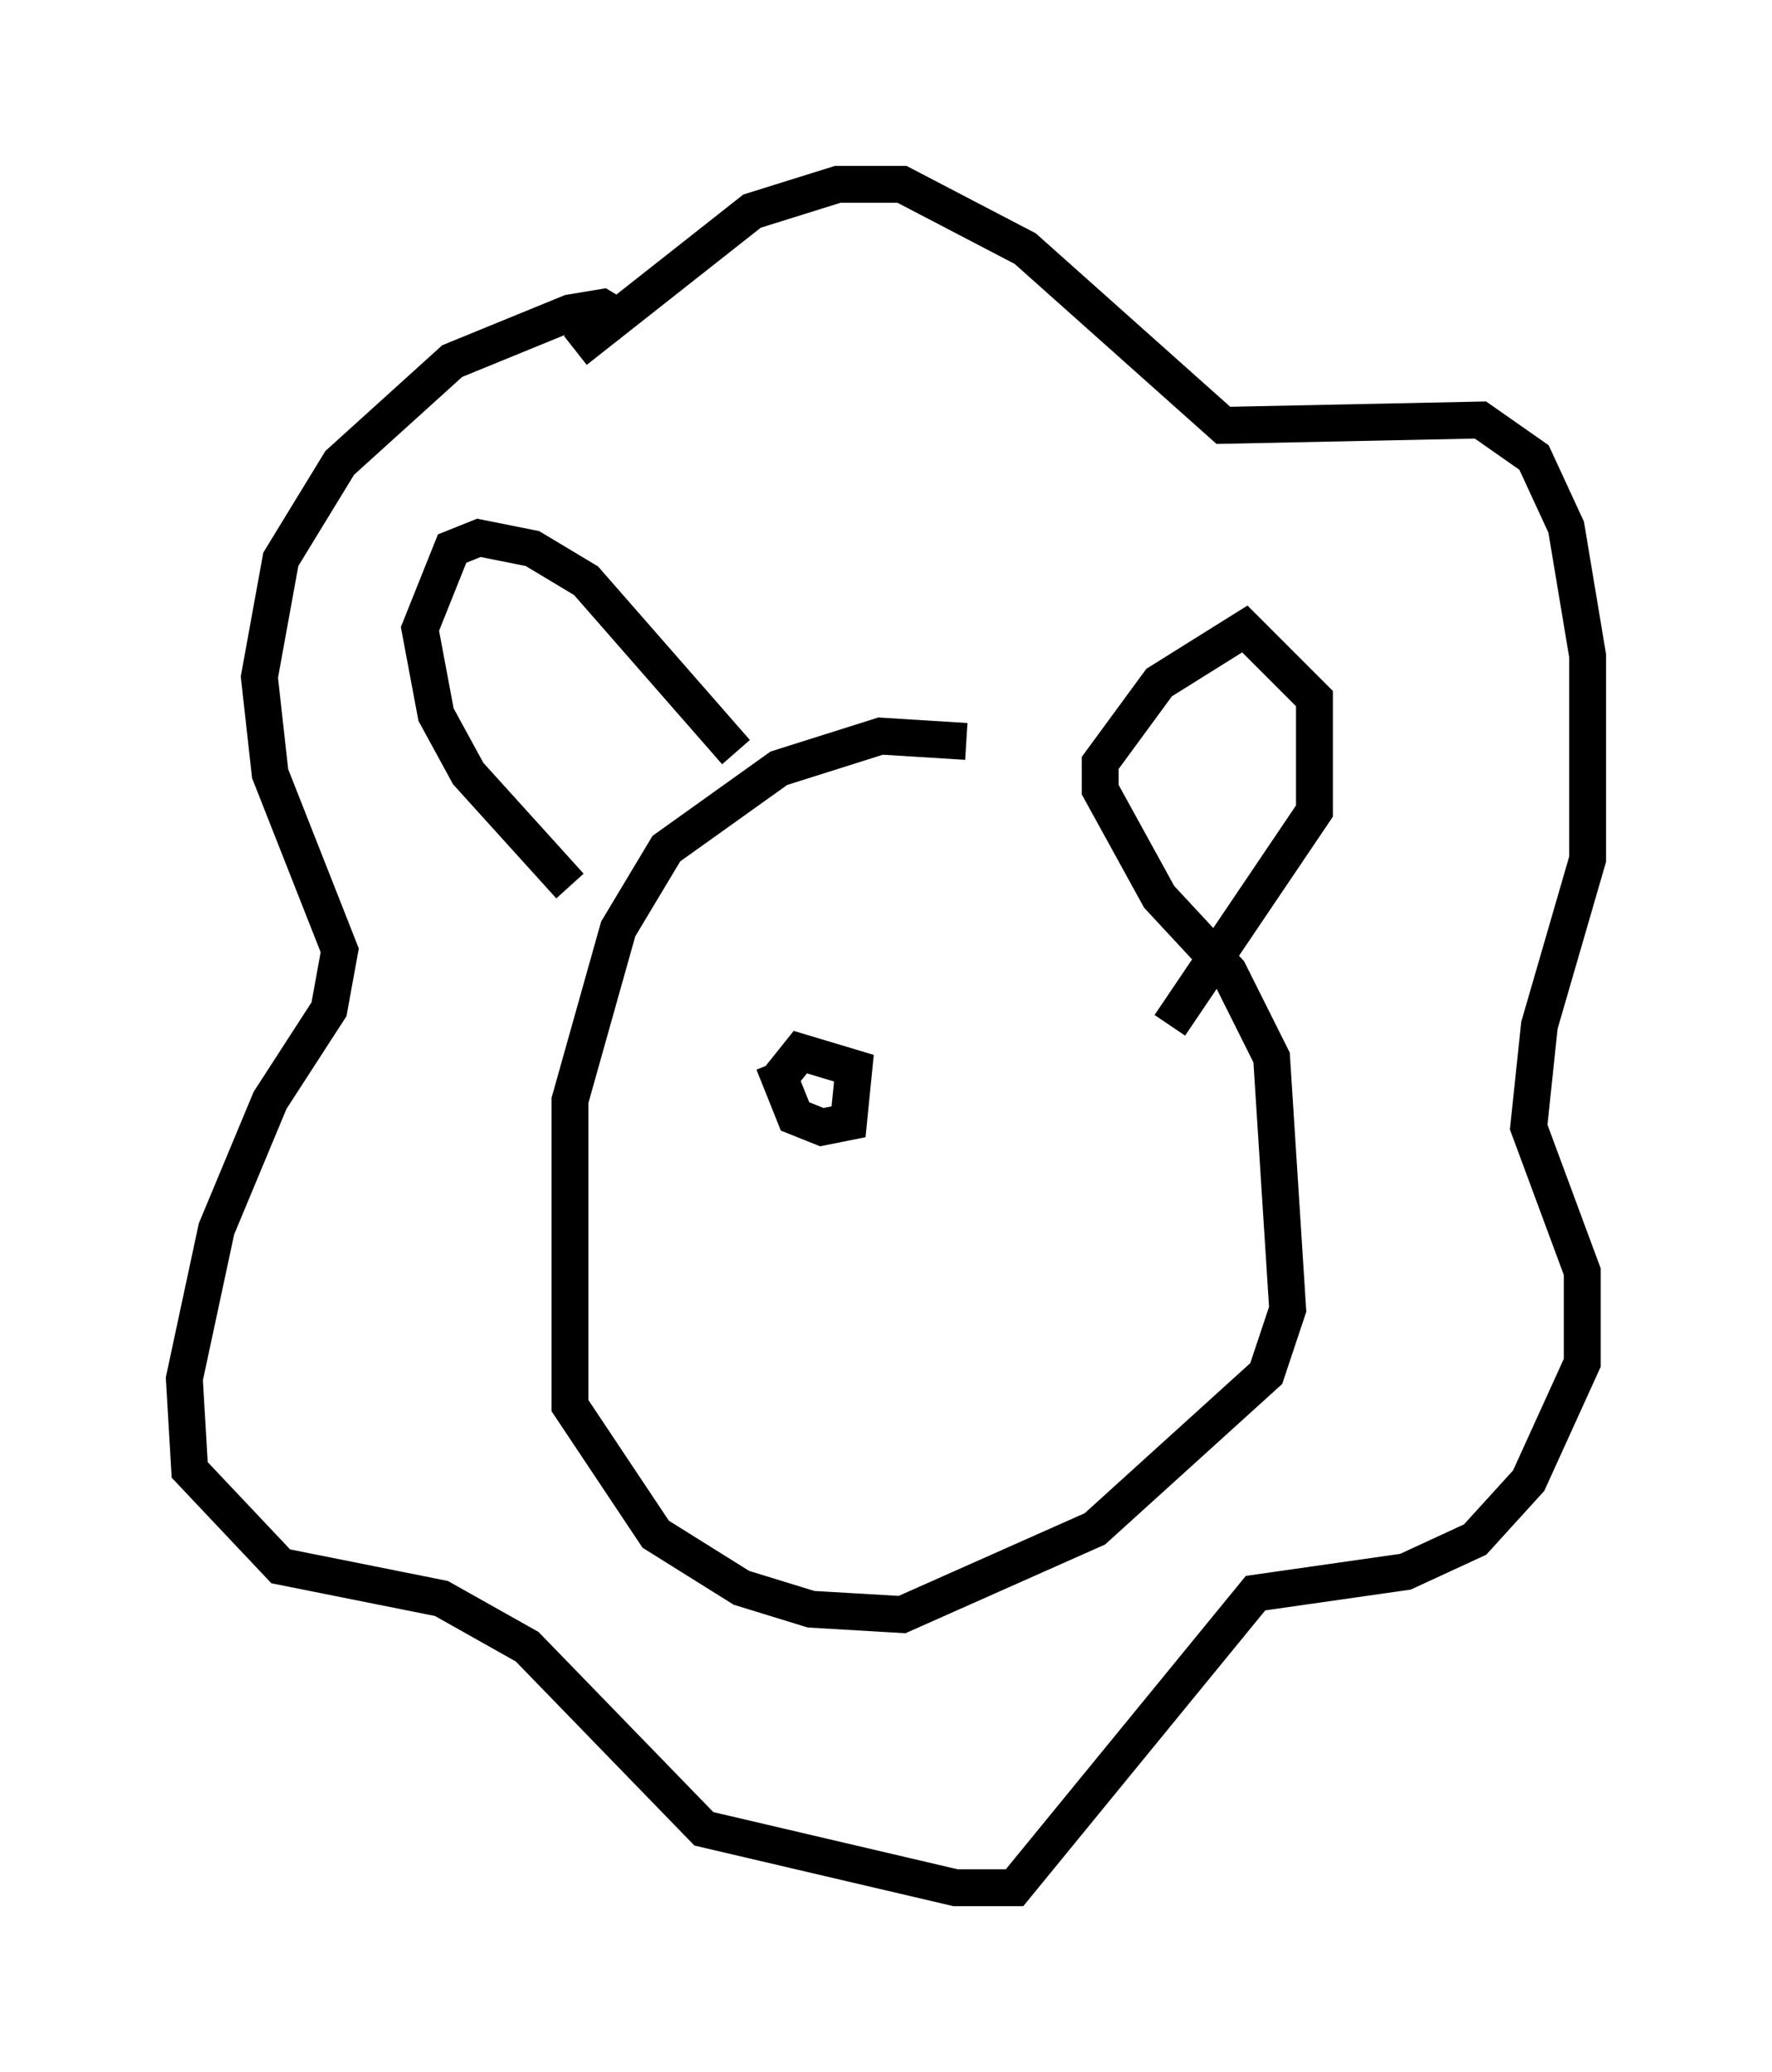 <?xml version="1.0" encoding="utf-8" ?>
<svg baseProfile="full" height="56.19" version="1.1" width="48.056" xmlns="http://www.w3.org/2000/svg" xmlns:ev="http://www.w3.org/2001/xml-events" xmlns:xlink="http://www.w3.org/1999/xlink"><defs /><rect fill="white" height="56.19" width="48.056" x="0" y="0" /><path d="M30.128, 21.559 m-3.922, -1.453 l-2.324, -0.145 -2.76, 0.872 l-3.05, 2.179 -1.307, 2.179 l-1.307, 4.648 0.0, 8.279 l2.324, 3.486 2.324, 1.453 l1.888, 0.581 2.469, 0.145 l5.229, -2.324 4.648, -4.212 l0.581, -1.743 -0.436, -6.827 l-1.162, -2.324 -1.888, -2.034 l-1.598, -2.905 0.0, -0.726 l1.598, -2.179 2.324, -1.453 l1.888, 1.888 0.0, 3.05 l-3.922, 5.81 m-11.765, -7.408 l-4.067, -4.648 -1.453, -0.872 l-1.453, -0.291 -0.726, 0.291 l-0.872, 2.179 0.436, 2.324 l0.872, 1.598 2.76, 3.05 m0.145, -14.525 l4.793, -3.777 2.324, -0.726 l1.743, 0.0 3.341, 1.743 l5.374, 4.793 6.972, -0.145 l1.453, 1.017 0.872, 1.888 l0.581, 3.486 0.0, 5.52 l-1.307, 4.503 -0.291, 2.76 l1.453, 3.922 0.0, 2.469 l-1.453, 3.196 -1.453, 1.598 l-1.888, 0.872 -4.067, 0.581 l-6.536, 7.989 -1.598, 0.0 l-6.827, -1.598 -4.793, -4.939 l-2.324, -1.307 -4.358, -0.872 l-2.469, -2.615 -0.145, -2.469 l0.872, -4.067 1.453, -3.486 l1.598, -2.469 0.291, -1.598 l-1.888, -4.793 -0.291, -2.615 l0.581, -3.196 1.598, -2.615 l3.05, -2.76 3.196, -1.307 l0.872, -0.145 0.726, 0.436 m3.922, 20.045 l0.581, 1.453 0.726, 0.291 l0.726, -0.145 0.145, -1.453 l-1.453, -0.436 -0.581, 0.726 " fill="none" stroke="black" stroke-width="1" /></svg>